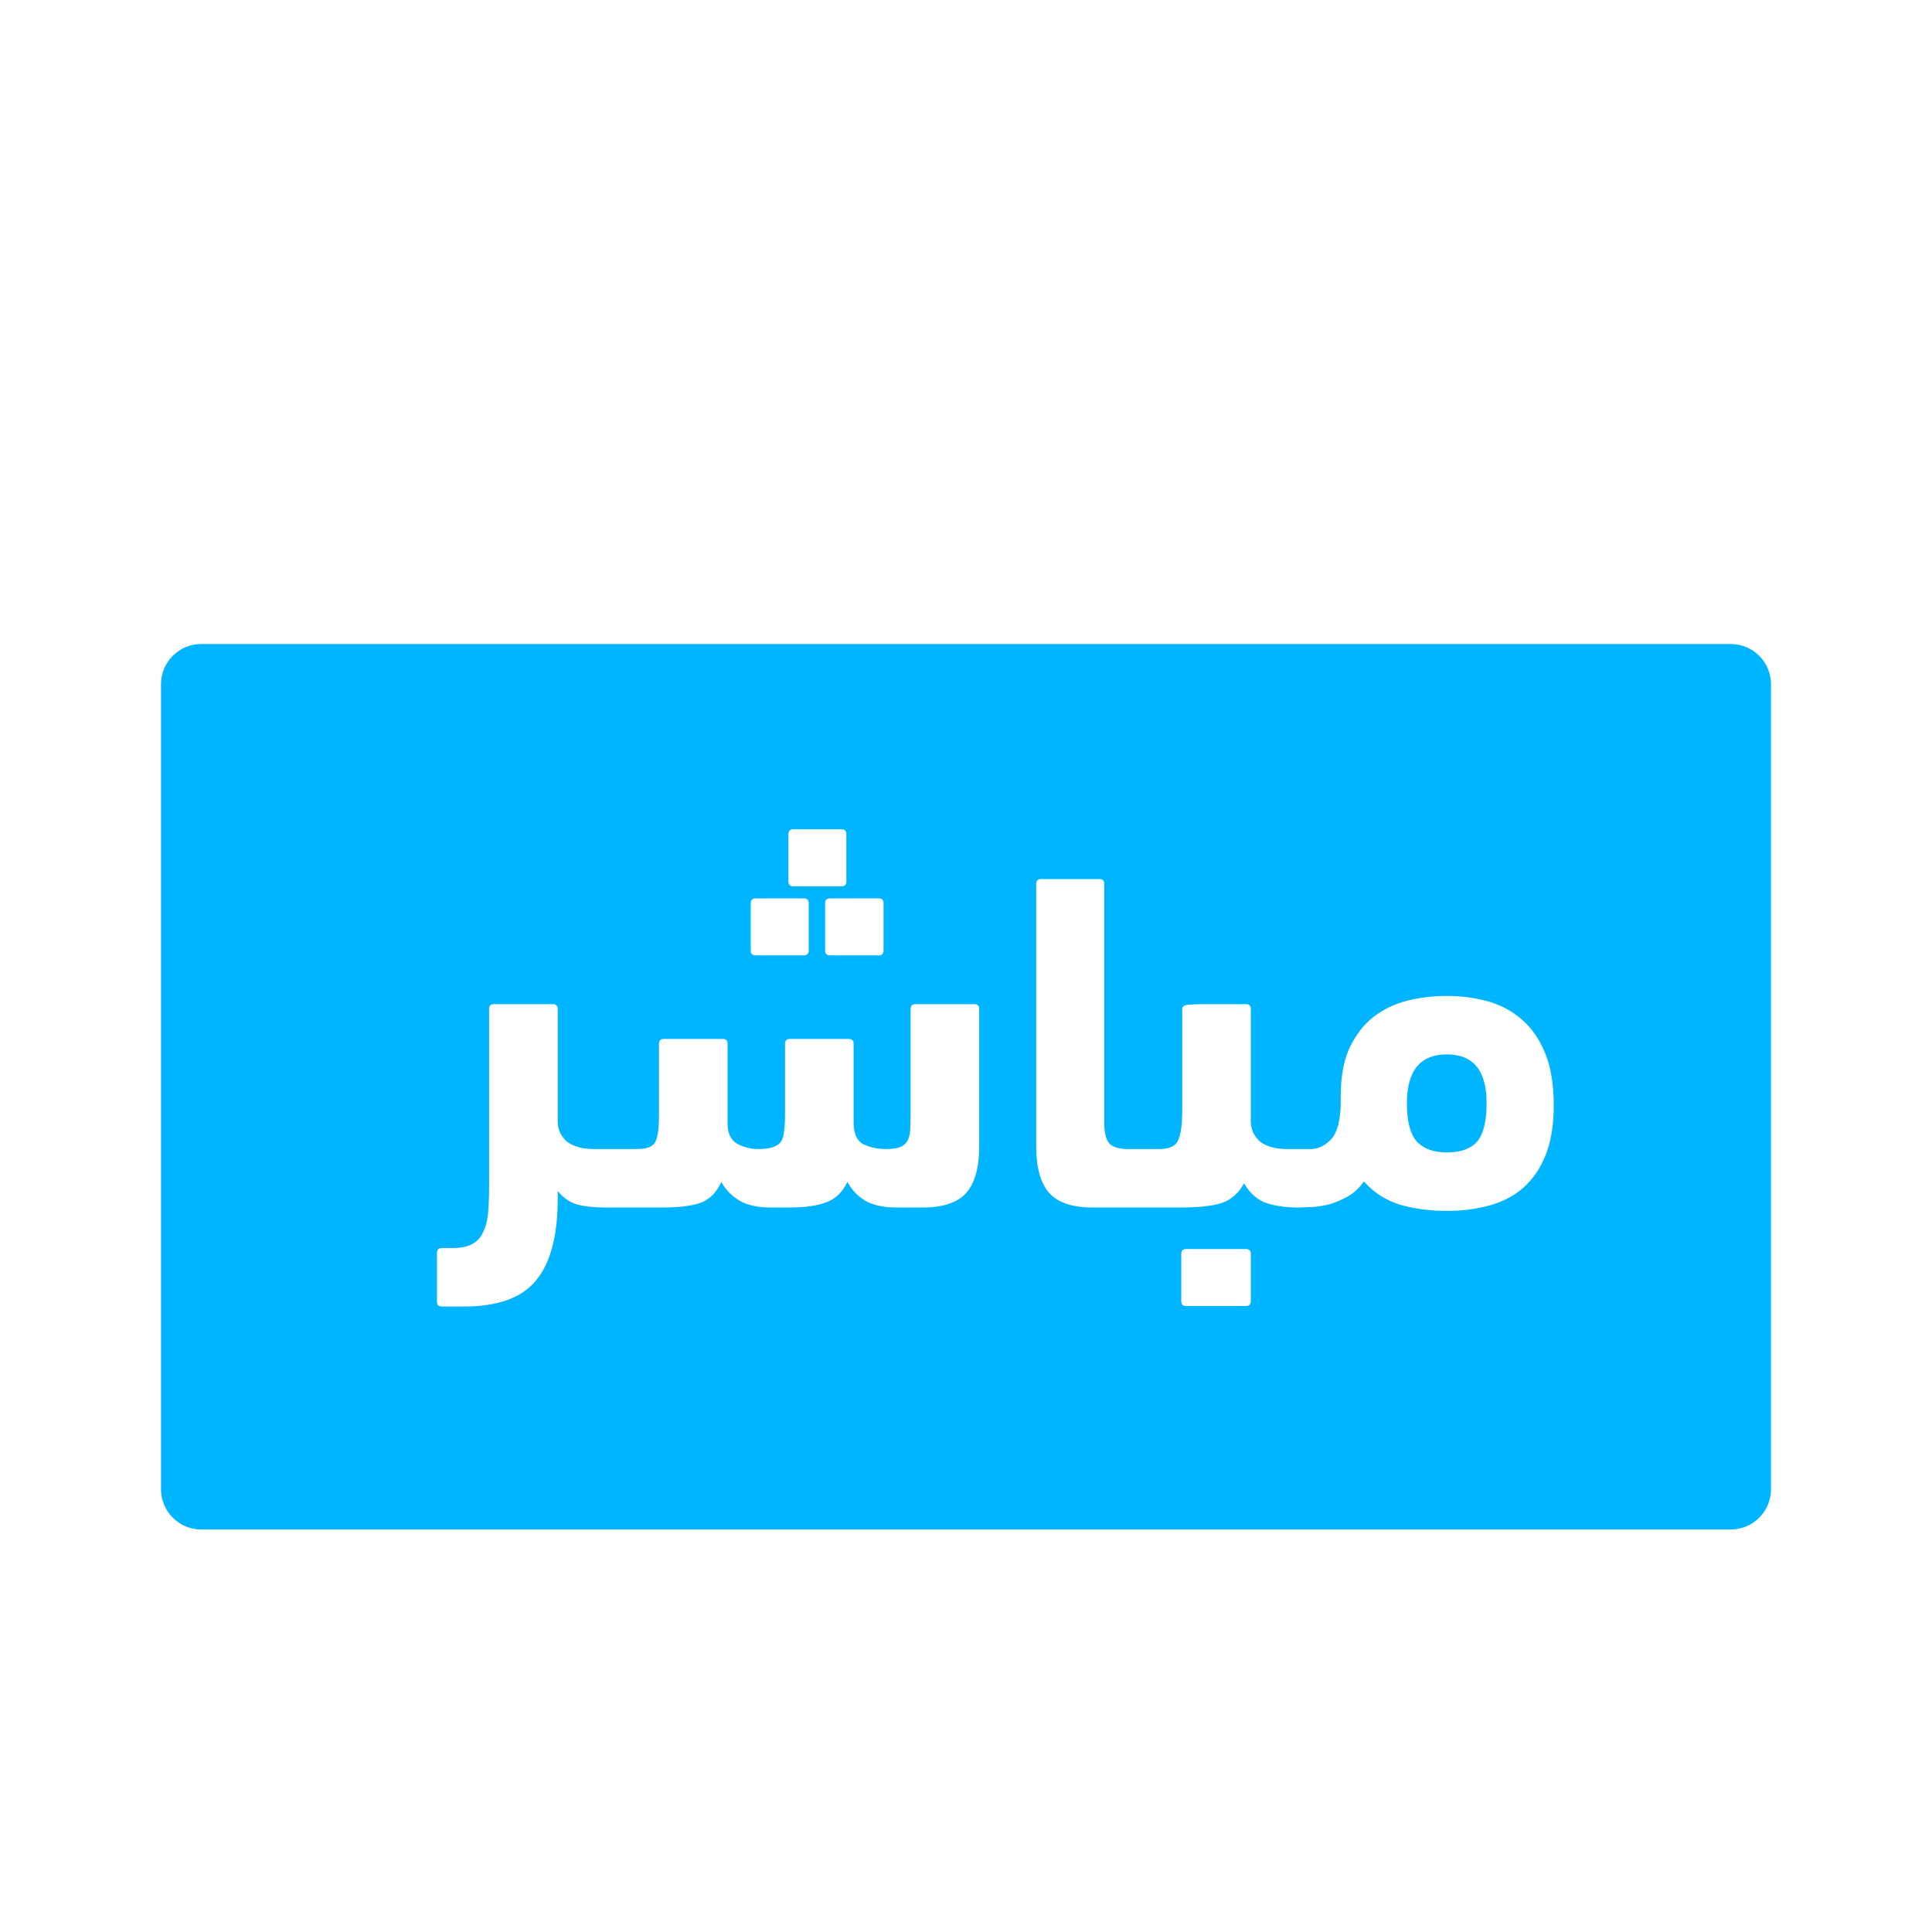 <svg width="24" height="24" viewBox="0 0 24 24" fill="none" xmlns="http://www.w3.org/2000/svg">
<path fill-rule="evenodd" clip-rule="evenodd" d="M2.5 8C2.224 8 2 8.224 2 8.5V18.5C2 18.776 2.224 19 2.5 19H21.5C21.776 19 22 18.776 22 18.5V8.5C22 8.224 21.776 8 21.5 8H2.5ZM6.136 12.474C6.096 12.474 6.076 12.494 6.076 12.534V14.73C6.076 14.854 6.072 14.964 6.064 15.06C6.056 15.156 6.036 15.236 6.004 15.3C5.976 15.368 5.932 15.418 5.872 15.45C5.812 15.486 5.728 15.504 5.62 15.504H5.488C5.448 15.504 5.428 15.524 5.428 15.564V16.17C5.428 16.21 5.448 16.23 5.488 16.23H5.764C6.188 16.23 6.488 16.12 6.664 15.9C6.84 15.684 6.928 15.348 6.928 14.892V14.796C6.996 14.88 7.078 14.936 7.174 14.964C7.269 14.988 7.382 15 7.512 15C7.512 15 7.513 15 7.514 15H7.516H8.234C8.438 15 8.596 14.98 8.708 14.94C8.82 14.896 8.904 14.81 8.96 14.682C9.012 14.778 9.088 14.856 9.188 14.916C9.288 14.972 9.416 15 9.572 15H9.806C10.002 15 10.156 14.978 10.268 14.934C10.384 14.89 10.47 14.806 10.526 14.682C10.578 14.778 10.652 14.856 10.748 14.916C10.848 14.972 10.976 15 11.132 15H11.462C11.714 15 11.894 14.94 12.002 14.82C12.11 14.696 12.164 14.504 12.164 14.244V12.534C12.164 12.494 12.144 12.474 12.104 12.474H11.372C11.332 12.474 11.312 12.494 11.312 12.534V13.842C11.312 13.922 11.31 13.99 11.306 14.046C11.302 14.098 11.29 14.142 11.27 14.178C11.25 14.21 11.22 14.234 11.18 14.25C11.14 14.266 11.082 14.274 11.006 14.274C10.902 14.274 10.808 14.254 10.724 14.214C10.644 14.17 10.604 14.08 10.604 13.944V12.966C10.604 12.926 10.584 12.906 10.544 12.906H9.812C9.772 12.906 9.752 12.926 9.752 12.966V13.848C9.752 13.928 9.748 13.996 9.74 14.052C9.736 14.104 9.724 14.146 9.704 14.178C9.684 14.21 9.65 14.234 9.602 14.25C9.558 14.266 9.498 14.274 9.422 14.274C9.326 14.274 9.238 14.252 9.158 14.208C9.078 14.164 9.038 14.078 9.038 13.95V12.966C9.038 12.926 9.018 12.906 8.978 12.906H8.246C8.206 12.906 8.186 12.926 8.186 12.966V13.866C8.186 14.022 8.17 14.13 8.138 14.19C8.106 14.246 8.032 14.274 7.916 14.274H7.516H7.514H7.384C7.244 14.274 7.134 14.246 7.054 14.19C6.978 14.13 6.936 14.05 6.928 13.95V12.534C6.928 12.494 6.908 12.474 6.868 12.474H6.136ZM9.326 11.808C9.326 11.848 9.346 11.868 9.386 11.868H9.986C10.026 11.868 10.046 11.848 10.046 11.808V11.22C10.046 11.18 10.026 11.16 9.986 11.16H9.386C9.346 11.16 9.326 11.18 9.326 11.22V11.808ZM10.25 11.808C10.25 11.848 10.27 11.868 10.31 11.868H10.916C10.956 11.868 10.976 11.848 10.976 11.808V11.22C10.976 11.18 10.956 11.16 10.916 11.16H10.31C10.27 11.16 10.25 11.18 10.25 11.22V11.808ZM9.794 10.95C9.794 10.99 9.814 11.01 9.854 11.01H10.454C10.494 11.01 10.514 10.99 10.514 10.95V10.362C10.514 10.322 10.494 10.302 10.454 10.302H9.854C9.814 10.302 9.794 10.322 9.794 10.362V10.95ZM12.932 10.92C12.892 10.92 12.872 10.94 12.872 10.98V14.244C12.872 14.504 12.926 14.696 13.034 14.82C13.142 14.94 13.322 15 13.574 15H14.168C14.171 15 14.174 15 14.177 15C14.18 15 14.184 15 14.188 15H14.668C14.884 15 15.052 14.982 15.172 14.946C15.292 14.906 15.386 14.824 15.454 14.7C15.53 14.828 15.624 14.91 15.736 14.946C15.838 14.979 15.957 14.997 16.092 15C16.098 15 16.104 15 16.109 15C16.113 15 16.117 15 16.121 15C16.125 15 16.128 15 16.132 15C16.136 15 16.14 15 16.144 15C16.191 14.999 16.244 14.997 16.301 14.994C16.373 14.99 16.447 14.978 16.523 14.958C16.599 14.934 16.673 14.902 16.745 14.862C16.821 14.818 16.887 14.756 16.943 14.676C17.063 14.812 17.211 14.908 17.387 14.964C17.567 15.016 17.763 15.042 17.975 15.042C18.163 15.042 18.337 15.02 18.497 14.976C18.661 14.932 18.801 14.86 18.917 14.76C19.037 14.656 19.131 14.52 19.199 14.352C19.267 14.184 19.301 13.978 19.301 13.734C19.301 13.47 19.265 13.252 19.193 13.08C19.121 12.904 19.023 12.764 18.899 12.66C18.779 12.556 18.639 12.482 18.479 12.438C18.319 12.394 18.151 12.372 17.975 12.372C17.803 12.372 17.637 12.392 17.477 12.432C17.321 12.472 17.181 12.54 17.057 12.636C16.937 12.732 16.839 12.86 16.763 13.02C16.691 13.18 16.655 13.378 16.655 13.614V13.734C16.647 13.942 16.605 14.084 16.529 14.16C16.453 14.236 16.371 14.274 16.283 14.274H16.132H16.109H15.994C15.854 14.274 15.744 14.246 15.664 14.19C15.588 14.13 15.546 14.05 15.538 13.95V12.534C15.538 12.494 15.518 12.474 15.478 12.474H14.926C14.882 12.474 14.83 12.476 14.77 12.48C14.714 12.484 14.686 12.502 14.686 12.534V13.794C14.686 13.974 14.668 14.1 14.632 14.172C14.6 14.24 14.522 14.274 14.398 14.274H14.2C14.195 14.274 14.191 14.274 14.186 14.274C14.18 14.274 14.174 14.274 14.168 14.274H14.006C13.906 14.274 13.832 14.252 13.784 14.208C13.74 14.16 13.718 14.076 13.718 13.956V10.98C13.718 10.94 13.698 10.92 13.658 10.92H12.932ZM14.674 16.164C14.674 16.204 14.694 16.224 14.734 16.224H15.478C15.518 16.224 15.538 16.204 15.538 16.164V15.576C15.538 15.536 15.518 15.516 15.478 15.516H14.734C14.694 15.516 14.674 15.536 14.674 15.576V16.164ZM17.477 13.704C17.477 13.3 17.643 13.098 17.975 13.098C18.303 13.098 18.467 13.3 18.467 13.704C18.467 13.932 18.427 14.092 18.347 14.184C18.267 14.272 18.143 14.316 17.975 14.316C17.811 14.316 17.687 14.272 17.603 14.184C17.519 14.092 17.477 13.932 17.477 13.704Z" fill="#00B5FF"/>
</svg>
